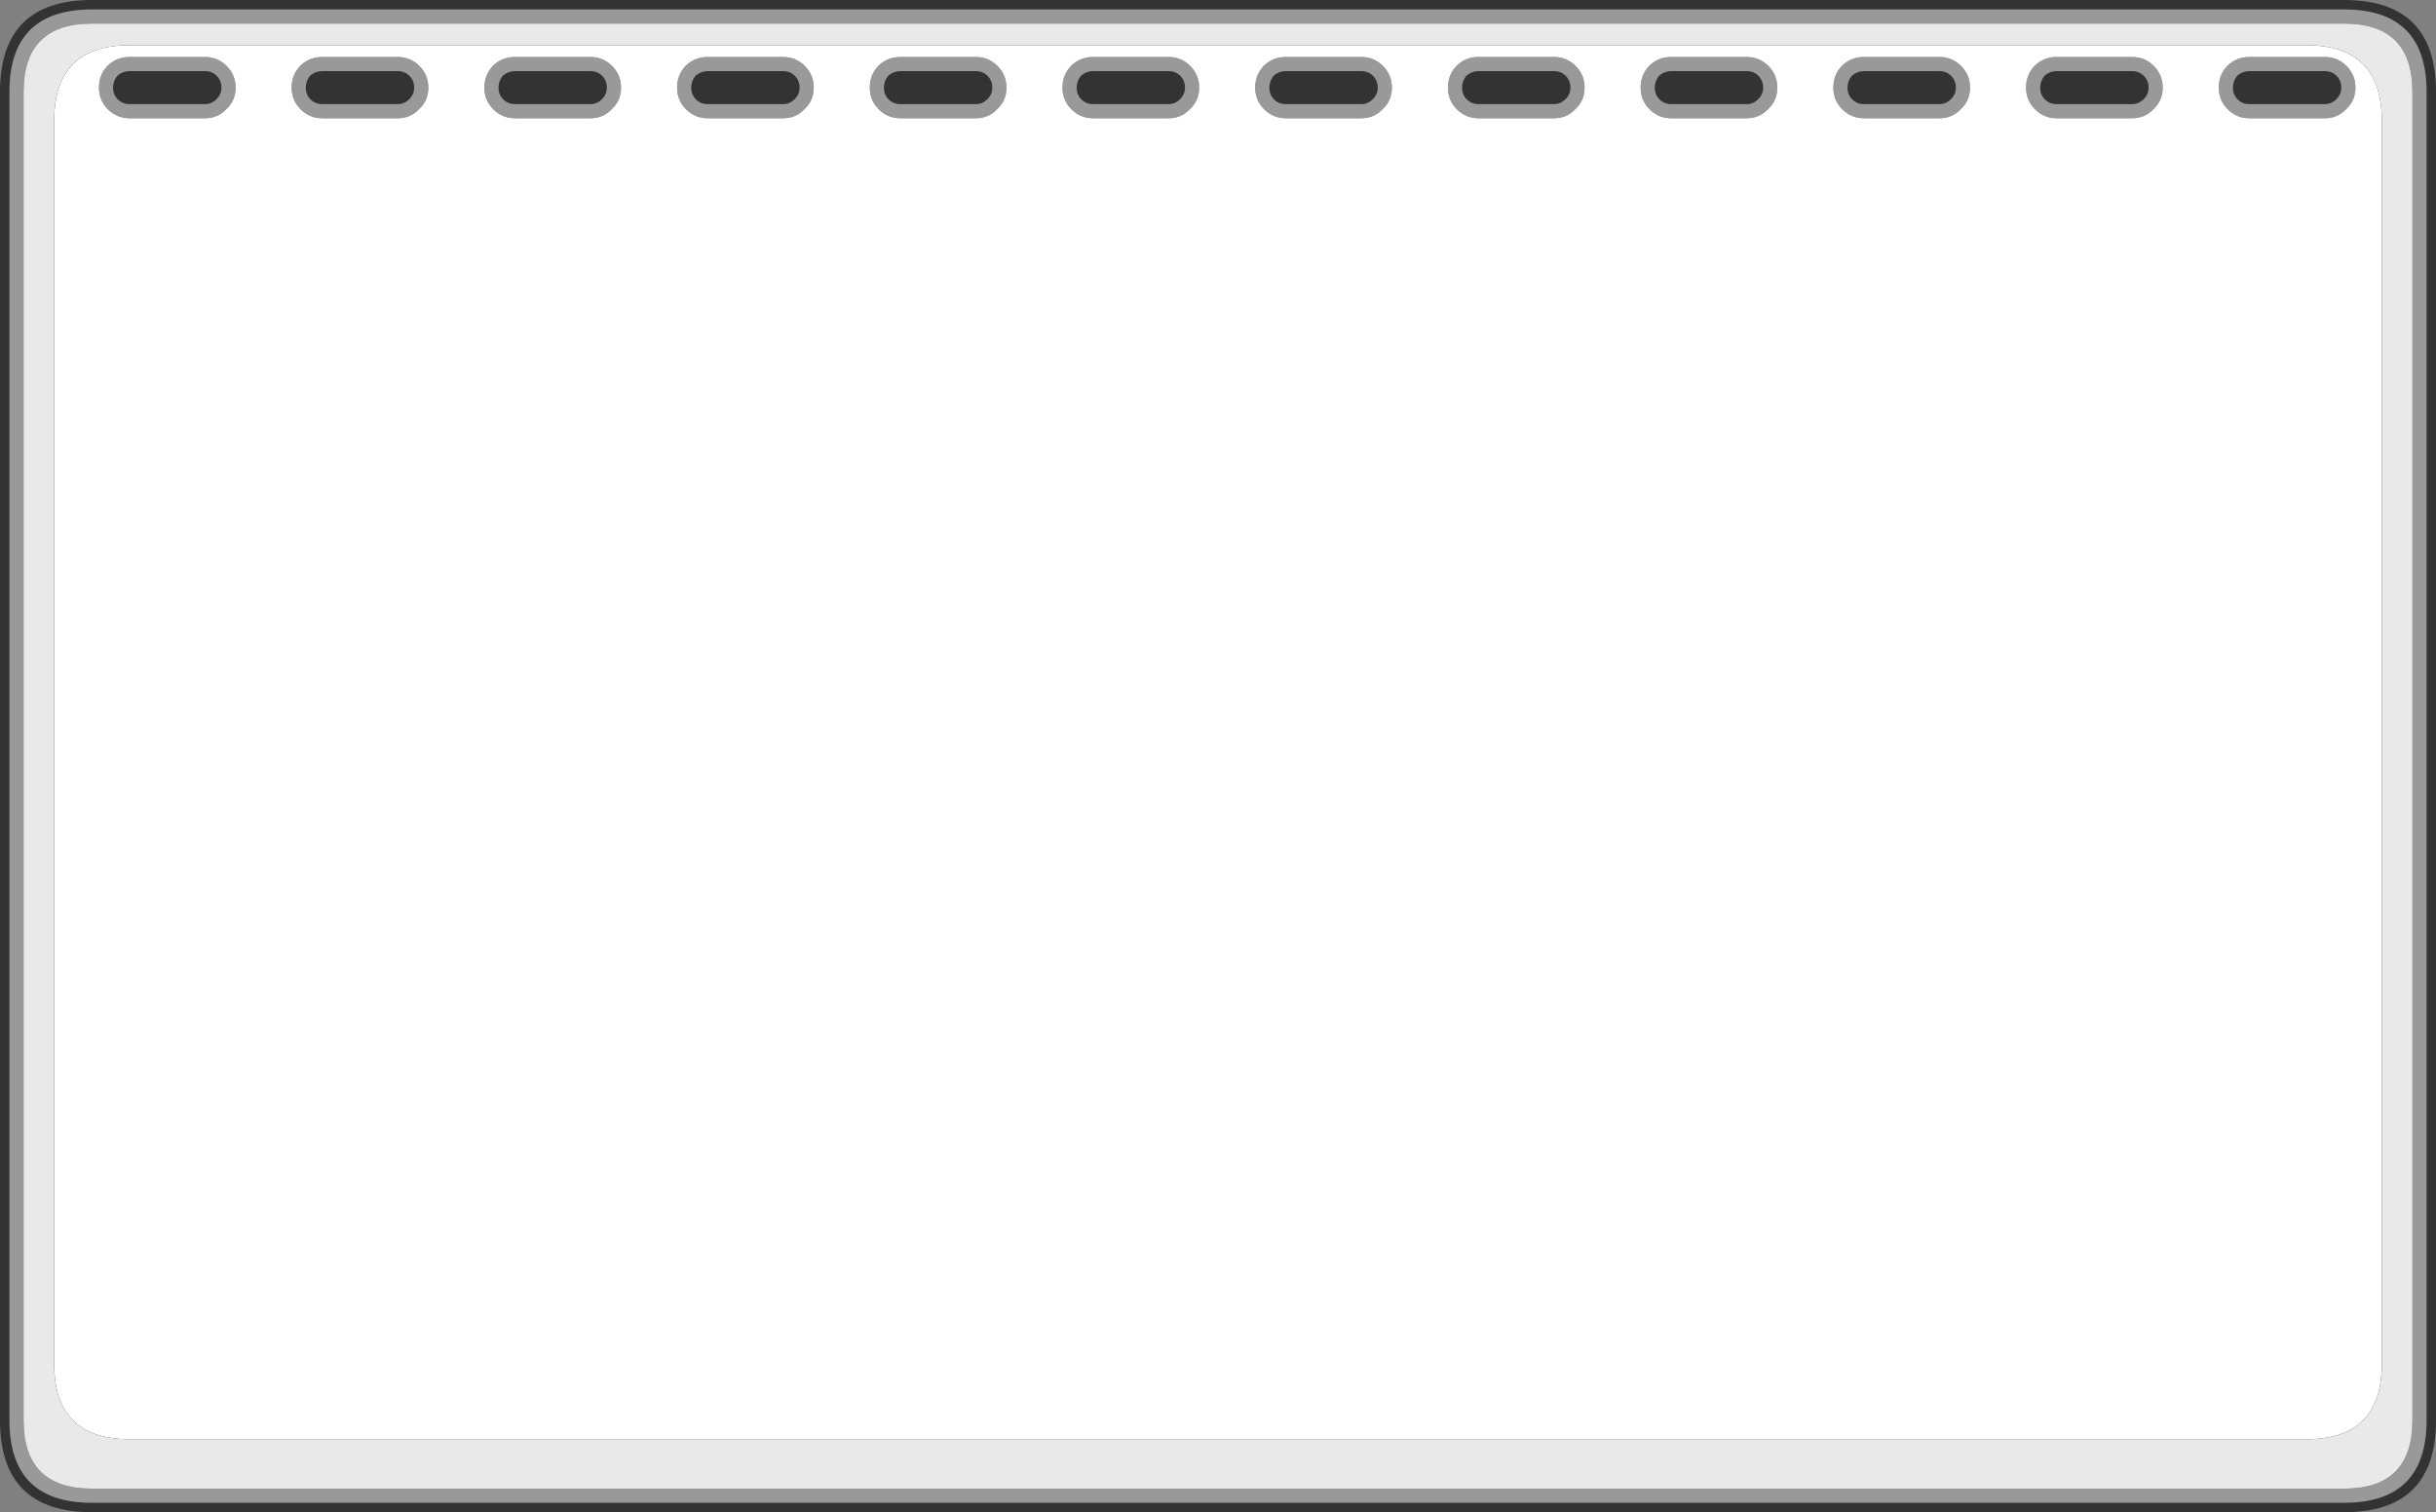 <?xml version="1.0" encoding="UTF-8" standalone="no"?>
<svg xmlns:ffdec="https://www.free-decompiler.com/flash" xmlns:xlink="http://www.w3.org/1999/xlink" ffdec:objectType="shape" height="160.5px" width="258.5px" xmlns="http://www.w3.org/2000/svg">
  <rect width="100%" height="100%" fill="#808080" stroke="none"/>
  <g transform="matrix(1.0, 0.0, 0.0, 1.0, 1.0, 1.0)">
    <path d="M247.75 -1.0 Q257.5 -1.0 257.5 8.75 L257.5 149.75 Q257.5 159.5 247.75 159.5 L8.75 159.5 Q-1.0 159.5 -1.0 149.75 L-1.0 8.75 Q-1.0 -1.0 8.75 -1.0 L247.75 -1.0" fill="#333333" fill-rule="evenodd" stroke="none"/>
    <path d="M245.7 5.05 Q247.05 5.05 248.0 6.0 248.95 6.95 248.95 8.3 248.95 9.65 248.0 10.55 L247.95 10.6 Q247.05 11.55 245.7 11.55 L237.7 11.55 Q236.35 11.55 235.4 10.6 234.45 9.65 234.45 8.3 234.45 6.95 235.35 6.0 L235.4 5.95 Q236.35 5.05 237.7 5.05 L245.7 5.05 M237.7 6.55 Q237.0 6.55 236.45 7.0 L236.4 7.05 Q235.95 7.6 235.95 8.3 235.95 9.05 236.45 9.55 236.95 10.05 237.7 10.05 L245.7 10.05 Q246.4 10.05 246.9 9.55 L246.95 9.5 Q247.45 9.0 247.45 8.3 247.45 7.55 246.95 7.05 246.45 6.55 245.7 6.55 L237.7 6.55 M247.75 0.0 Q256.5 0.0 256.5 8.75 L256.5 149.75 Q256.5 158.5 247.75 158.5 L8.75 158.5 Q0.0 158.5 0.0 149.75 L0.0 8.75 Q0.0 0.0 8.75 0.0 L247.75 0.0 M8.75 1.5 Q1.5 1.5 1.5 8.75 L1.5 149.75 Q1.5 157.0 8.75 157.0 L247.75 157.0 Q255.0 157.0 255.0 149.75 L255.0 8.75 Q255.0 1.5 247.75 1.5 L8.75 1.5 M225.25 5.05 Q226.6 5.05 227.55 6.0 228.5 6.95 228.5 8.3 228.5 9.65 227.55 10.55 L227.5 10.6 Q226.6 11.55 225.25 11.55 L217.25 11.55 Q215.9 11.55 214.95 10.6 214.0 9.65 214.0 8.3 214.0 6.95 214.9 6.0 L214.95 5.95 Q215.9 5.05 217.25 5.05 L225.25 5.05 M217.25 6.55 Q216.55 6.55 216.0 7.0 L215.95 7.05 Q215.5 7.6 215.5 8.3 215.5 9.05 216.0 9.55 216.5 10.05 217.25 10.05 L225.25 10.05 Q225.95 10.05 226.45 9.55 L226.5 9.5 Q227.0 9.0 227.0 8.3 227.0 7.55 226.5 7.05 226.0 6.55 225.25 6.55 L217.25 6.55 M204.8 5.05 Q206.15 5.05 207.1 6.0 208.05 6.95 208.05 8.3 208.05 9.65 207.1 10.55 L207.05 10.6 Q206.15 11.55 204.8 11.55 L196.8 11.55 Q195.45 11.55 194.5 10.6 193.55 9.65 193.55 8.3 193.55 6.95 194.45 6.0 L194.5 5.95 Q195.45 5.05 196.8 5.05 L204.8 5.05 M196.8 6.55 Q196.1 6.55 195.55 7.0 L195.5 7.05 Q195.05 7.6 195.05 8.3 195.05 9.05 195.55 9.55 196.05 10.05 196.8 10.05 L204.8 10.05 Q205.5 10.05 206.0 9.55 L206.05 9.5 Q206.55 9.0 206.55 8.3 206.55 7.55 206.05 7.05 205.55 6.55 204.8 6.55 L196.8 6.55 M184.35 5.05 Q185.7 5.05 186.65 6.0 187.6 6.95 187.6 8.3 187.6 9.65 186.65 10.55 L186.6 10.6 Q185.7 11.55 184.35 11.55 L176.35 11.55 Q175.0 11.55 174.05 10.6 173.1 9.65 173.1 8.3 173.1 6.95 174.0 6.0 L174.05 5.95 Q175.0 5.05 176.35 5.05 L184.35 5.05 M176.35 6.55 Q175.65 6.55 175.1 7.0 L175.05 7.05 Q174.6 7.6 174.6 8.3 174.6 9.05 175.1 9.55 175.6 10.05 176.35 10.05 L184.35 10.05 Q185.05 10.05 185.55 9.55 L185.6 9.5 Q186.1 9.0 186.1 8.3 186.1 7.55 185.6 7.05 185.1 6.55 184.35 6.55 L176.35 6.55 M163.9 5.05 Q165.25 5.05 166.2 6.0 167.15 6.95 167.15 8.3 167.15 9.65 166.2 10.55 L166.15 10.6 Q165.25 11.55 163.9 11.55 L155.9 11.55 Q154.55 11.55 153.6 10.6 152.65 9.65 152.65 8.3 152.65 6.95 153.55 6.0 L153.6 5.95 Q154.55 5.05 155.9 5.05 L163.9 5.05 M155.9 6.55 Q155.2 6.55 154.65 7.0 L154.6 7.05 Q154.15 7.6 154.15 8.3 154.15 9.05 154.65 9.55 155.15 10.05 155.9 10.05 L163.9 10.05 Q164.6 10.05 165.1 9.55 L165.15 9.5 Q165.65 9.0 165.65 8.3 165.65 7.55 165.15 7.05 164.65 6.55 163.9 6.55 L155.9 6.55 M143.45 5.05 Q144.8 5.05 145.75 6.0 146.7 6.95 146.7 8.3 146.7 9.65 145.75 10.55 L145.7 10.6 Q144.8 11.55 143.45 11.55 L135.45 11.55 Q134.1 11.55 133.15 10.6 132.2 9.65 132.2 8.3 132.2 6.95 133.1 6.0 L133.15 5.95 Q134.1 5.05 135.45 5.05 L143.45 5.05 M135.45 6.55 Q134.75 6.55 134.2 7.0 L134.15 7.05 Q133.7 7.6 133.7 8.3 133.7 9.05 134.2 9.55 134.7 10.05 135.45 10.05 L143.45 10.05 Q144.15 10.05 144.65 9.55 L144.7 9.5 Q145.2 9.0 145.2 8.3 145.2 7.55 144.7 7.05 144.2 6.55 143.45 6.55 L135.45 6.55 M123.0 5.05 Q124.35 5.05 125.3 6.0 126.25 6.95 126.25 8.3 126.25 9.65 125.3 10.55 L125.25 10.6 Q124.35 11.55 123.0 11.55 L115.0 11.55 Q113.65 11.55 112.7 10.6 111.75 9.65 111.75 8.3 111.75 6.95 112.65 6.0 L112.7 5.95 Q113.65 5.05 115.0 5.05 L123.0 5.05 M115.0 6.55 Q114.3 6.55 113.75 7.0 L113.7 7.05 Q113.25 7.6 113.25 8.3 113.25 9.05 113.75 9.55 114.25 10.05 115.0 10.05 L123.0 10.05 Q123.7 10.05 124.2 9.55 L124.25 9.5 Q124.75 9.0 124.75 8.3 124.75 7.55 124.25 7.05 123.75 6.55 123.0 6.55 L115.0 6.55 M102.55 5.05 Q103.9 5.05 104.85 6.0 105.8 6.95 105.8 8.3 105.8 9.65 104.85 10.55 L104.8 10.6 Q103.9 11.55 102.55 11.55 L94.55 11.55 Q93.2 11.55 92.25 10.6 91.3 9.65 91.3 8.3 91.3 6.95 92.2 6.0 L92.25 5.95 Q93.2 5.05 94.55 5.05 L102.55 5.05 M94.55 6.55 Q93.85 6.55 93.3 7.0 L93.25 7.05 Q92.8 7.6 92.8 8.3 92.8 9.05 93.3 9.55 93.8 10.05 94.55 10.05 L102.55 10.05 Q103.25 10.05 103.75 9.55 L103.8 9.5 Q104.3 9.0 104.3 8.3 104.3 7.55 103.8 7.05 103.3 6.55 102.55 6.55 L94.55 6.55 M82.1 5.05 Q83.45 5.05 84.4 6.0 85.35 6.95 85.35 8.3 85.35 9.65 84.4 10.55 L84.35 10.6 Q83.45 11.55 82.1 11.55 L74.1 11.55 Q72.75 11.55 71.8 10.6 70.85 9.65 70.85 8.3 70.85 6.95 71.75 6.0 L71.8 5.95 Q72.75 5.05 74.1 5.05 L82.1 5.05 M74.1 6.55 Q73.4 6.55 72.85 7.0 L72.8 7.05 Q72.35 7.6 72.35 8.3 72.35 9.05 72.85 9.55 73.35 10.05 74.1 10.05 L82.1 10.05 Q82.8 10.05 83.3 9.55 L83.35 9.5 Q83.85 9.0 83.85 8.3 83.85 7.55 83.35 7.05 82.85 6.55 82.1 6.55 L74.1 6.55 M61.65 5.05 Q63.0 5.05 63.95 6.0 64.9 6.95 64.9 8.3 64.9 9.65 63.95 10.55 L63.9 10.6 Q63.0 11.55 61.65 11.55 L53.65 11.55 Q52.3 11.55 51.35 10.6 50.4 9.65 50.4 8.3 50.4 6.95 51.3 6.0 L51.35 5.95 Q52.3 5.05 53.65 5.05 L61.65 5.05 M53.65 6.55 Q52.95 6.55 52.4 7.0 L52.35 7.05 Q51.9 7.6 51.9 8.3 51.9 9.05 52.4 9.55 52.9 10.05 53.65 10.05 L61.65 10.05 Q62.35 10.05 62.85 9.55 L62.9 9.5 Q63.4 9.0 63.4 8.3 63.4 7.55 62.9 7.05 62.4 6.55 61.65 6.55 L53.65 6.55 M41.2 5.05 Q42.55 5.05 43.5 6.0 44.45 6.95 44.45 8.3 44.45 9.65 43.5 10.55 L43.45 10.6 Q42.55 11.55 41.2 11.55 L33.2 11.55 Q31.85 11.55 30.9 10.6 29.95 9.65 29.95 8.3 29.95 6.95 30.85 6.0 L30.9 5.95 Q31.85 5.05 33.2 5.05 L41.2 5.05 M33.2 6.55 Q32.5 6.55 31.95 7.0 L31.9 7.05 Q31.45 7.6 31.45 8.3 31.45 9.05 31.95 9.55 32.45 10.05 33.2 10.05 L41.2 10.05 Q41.9 10.05 42.4 9.55 L42.45 9.5 Q42.95 9.0 42.95 8.3 42.95 7.55 42.45 7.05 41.95 6.55 41.2 6.55 L33.2 6.55 M20.75 5.05 Q22.1 5.05 23.05 6.0 24.0 6.95 24.0 8.3 24.0 9.65 23.05 10.55 L23.0 10.6 Q22.1 11.55 20.75 11.55 L12.75 11.55 Q11.4 11.55 10.45 10.6 9.5 9.65 9.5 8.3 9.5 6.95 10.4 6.0 L10.45 5.95 Q11.4 5.05 12.75 5.05 L20.75 5.05 M12.75 6.55 Q12.05 6.55 11.5 7.0 L11.45 7.05 Q11.0 7.6 11.0 8.3 11.0 9.05 11.5 9.55 12.0 10.05 12.75 10.05 L20.75 10.05 Q21.45 10.05 21.95 9.55 L22.0 9.5 Q22.5 9.0 22.5 8.3 22.5 7.55 22.0 7.05 21.5 6.55 20.75 6.55 L12.75 6.55" fill="#999999" fill-rule="evenodd" stroke="none"/>
    <path d="M245.7 5.05 L237.7 5.05 Q236.35 5.05 235.4 5.95 L235.35 6.0 Q234.45 6.95 234.45 8.3 234.45 9.65 235.4 10.6 236.35 11.55 237.7 11.55 L245.7 11.55 Q247.05 11.55 247.95 10.6 L248.0 10.55 Q248.95 9.65 248.95 8.3 248.95 6.95 248.0 6.0 247.05 5.05 245.7 5.05 M12.75 3.8 L243.75 3.8 Q251.75 3.8 251.75 11.8 L251.75 143.75 Q251.75 151.75 243.75 151.75 L12.75 151.75 Q4.75 151.75 4.75 143.75 L4.75 11.8 Q4.75 3.8 12.75 3.8 M225.25 5.05 L217.25 5.05 Q215.9 5.05 214.95 5.95 L214.9 6.0 Q214.0 6.95 214.0 8.3 214.0 9.65 214.95 10.6 215.9 11.55 217.25 11.55 L225.25 11.55 Q226.6 11.55 227.5 10.6 L227.55 10.55 Q228.5 9.65 228.5 8.3 228.5 6.95 227.55 6.0 226.6 5.05 225.25 5.05 M204.8 5.05 L196.8 5.05 Q195.45 5.05 194.5 5.95 L194.45 6.0 Q193.55 6.95 193.55 8.3 193.55 9.65 194.5 10.6 195.45 11.55 196.8 11.55 L204.8 11.55 Q206.15 11.55 207.05 10.6 L207.1 10.55 Q208.05 9.65 208.05 8.3 208.05 6.95 207.1 6.0 206.15 5.05 204.8 5.05 M184.35 5.05 L176.35 5.05 Q175.0 5.05 174.05 5.95 L174.0 6.0 Q173.1 6.95 173.1 8.3 173.1 9.65 174.05 10.6 175.0 11.55 176.35 11.55 L184.35 11.55 Q185.7 11.55 186.6 10.6 L186.65 10.55 Q187.6 9.65 187.6 8.3 187.6 6.95 186.65 6.0 185.7 5.05 184.35 5.05 M163.9 5.05 L155.9 5.05 Q154.55 5.05 153.6 5.95 L153.55 6.0 Q152.65 6.95 152.65 8.3 152.65 9.65 153.6 10.6 154.55 11.55 155.9 11.55 L163.9 11.55 Q165.25 11.55 166.15 10.6 L166.2 10.55 Q167.15 9.65 167.15 8.3 167.15 6.95 166.2 6.0 165.25 5.05 163.9 5.05 M143.45 5.05 L135.45 5.05 Q134.1 5.05 133.15 5.95 L133.1 6.0 Q132.2 6.95 132.2 8.3 132.2 9.65 133.15 10.6 134.1 11.55 135.45 11.55 L143.45 11.55 Q144.8 11.55 145.7 10.6 L145.75 10.55 Q146.7 9.65 146.7 8.3 146.7 6.95 145.75 6.0 144.8 5.05 143.45 5.05 M123.0 5.05 L115.0 5.05 Q113.65 5.05 112.7 5.95 L112.65 6.0 Q111.75 6.95 111.75 8.3 111.75 9.65 112.7 10.6 113.65 11.55 115.0 11.55 L123.0 11.55 Q124.35 11.55 125.25 10.6 L125.3 10.55 Q126.25 9.65 126.25 8.3 126.25 6.95 125.3 6.0 124.35 5.05 123.0 5.05 M102.55 5.05 L94.55 5.05 Q93.2 5.05 92.25 5.95 L92.2 6.0 Q91.3 6.95 91.3 8.3 91.3 9.65 92.25 10.6 93.2 11.55 94.55 11.55 L102.55 11.55 Q103.9 11.55 104.8 10.6 L104.85 10.55 Q105.8 9.65 105.8 8.3 105.8 6.95 104.85 6.0 103.9 5.05 102.55 5.05 M82.1 5.05 L74.1 5.05 Q72.75 5.05 71.8 5.95 L71.75 6.0 Q70.85 6.95 70.85 8.3 70.85 9.65 71.8 10.6 72.75 11.55 74.1 11.55 L82.1 11.55 Q83.45 11.55 84.35 10.6 L84.4 10.55 Q85.35 9.65 85.35 8.3 85.35 6.95 84.4 6.0 83.45 5.05 82.1 5.05 M61.65 5.05 L53.65 5.05 Q52.3 5.05 51.35 5.95 L51.3 6.0 Q50.4 6.95 50.4 8.3 50.4 9.65 51.35 10.6 52.3 11.55 53.65 11.55 L61.65 11.55 Q63.0 11.55 63.9 10.6 L63.95 10.55 Q64.9 9.65 64.9 8.3 64.9 6.95 63.95 6.0 63.0 5.05 61.65 5.05 M41.2 5.05 L33.2 5.05 Q31.85 5.05 30.9 5.95 L30.85 6.0 Q29.95 6.95 29.95 8.3 29.95 9.65 30.9 10.6 31.85 11.55 33.2 11.55 L41.2 11.55 Q42.55 11.55 43.45 10.6 L43.5 10.55 Q44.45 9.65 44.45 8.3 44.45 6.95 43.5 6.0 42.55 5.05 41.2 5.05 M20.75 5.05 L12.75 5.05 Q11.4 5.05 10.45 5.95 L10.4 6.0 Q9.5 6.95 9.5 8.3 9.5 9.65 10.45 10.6 11.4 11.55 12.75 11.55 L20.75 11.55 Q22.1 11.55 23.0 10.6 L23.05 10.55 Q24.0 9.65 24.0 8.3 24.0 6.95 23.05 6.0 22.1 5.05 20.75 5.05" fill="#ffffff" fill-rule="evenodd" stroke="none"/>
    <path d="M12.75 3.8 Q4.75 3.8 4.75 11.8 L4.75 143.75 Q4.75 151.75 12.75 151.75 L243.75 151.75 Q251.75 151.75 251.75 143.75 L251.75 11.8 Q251.75 3.8 243.75 3.8 L12.75 3.8 M8.75 1.5 L247.75 1.5 Q255.0 1.5 255.0 8.75 L255.0 149.75 Q255.0 157.0 247.75 157.0 L8.75 157.0 Q1.5 157.0 1.5 149.75 L1.5 8.75 Q1.5 1.5 8.75 1.5" fill="#e9e9e9" fill-rule="evenodd" stroke="none"/>
  </g>
</svg>
